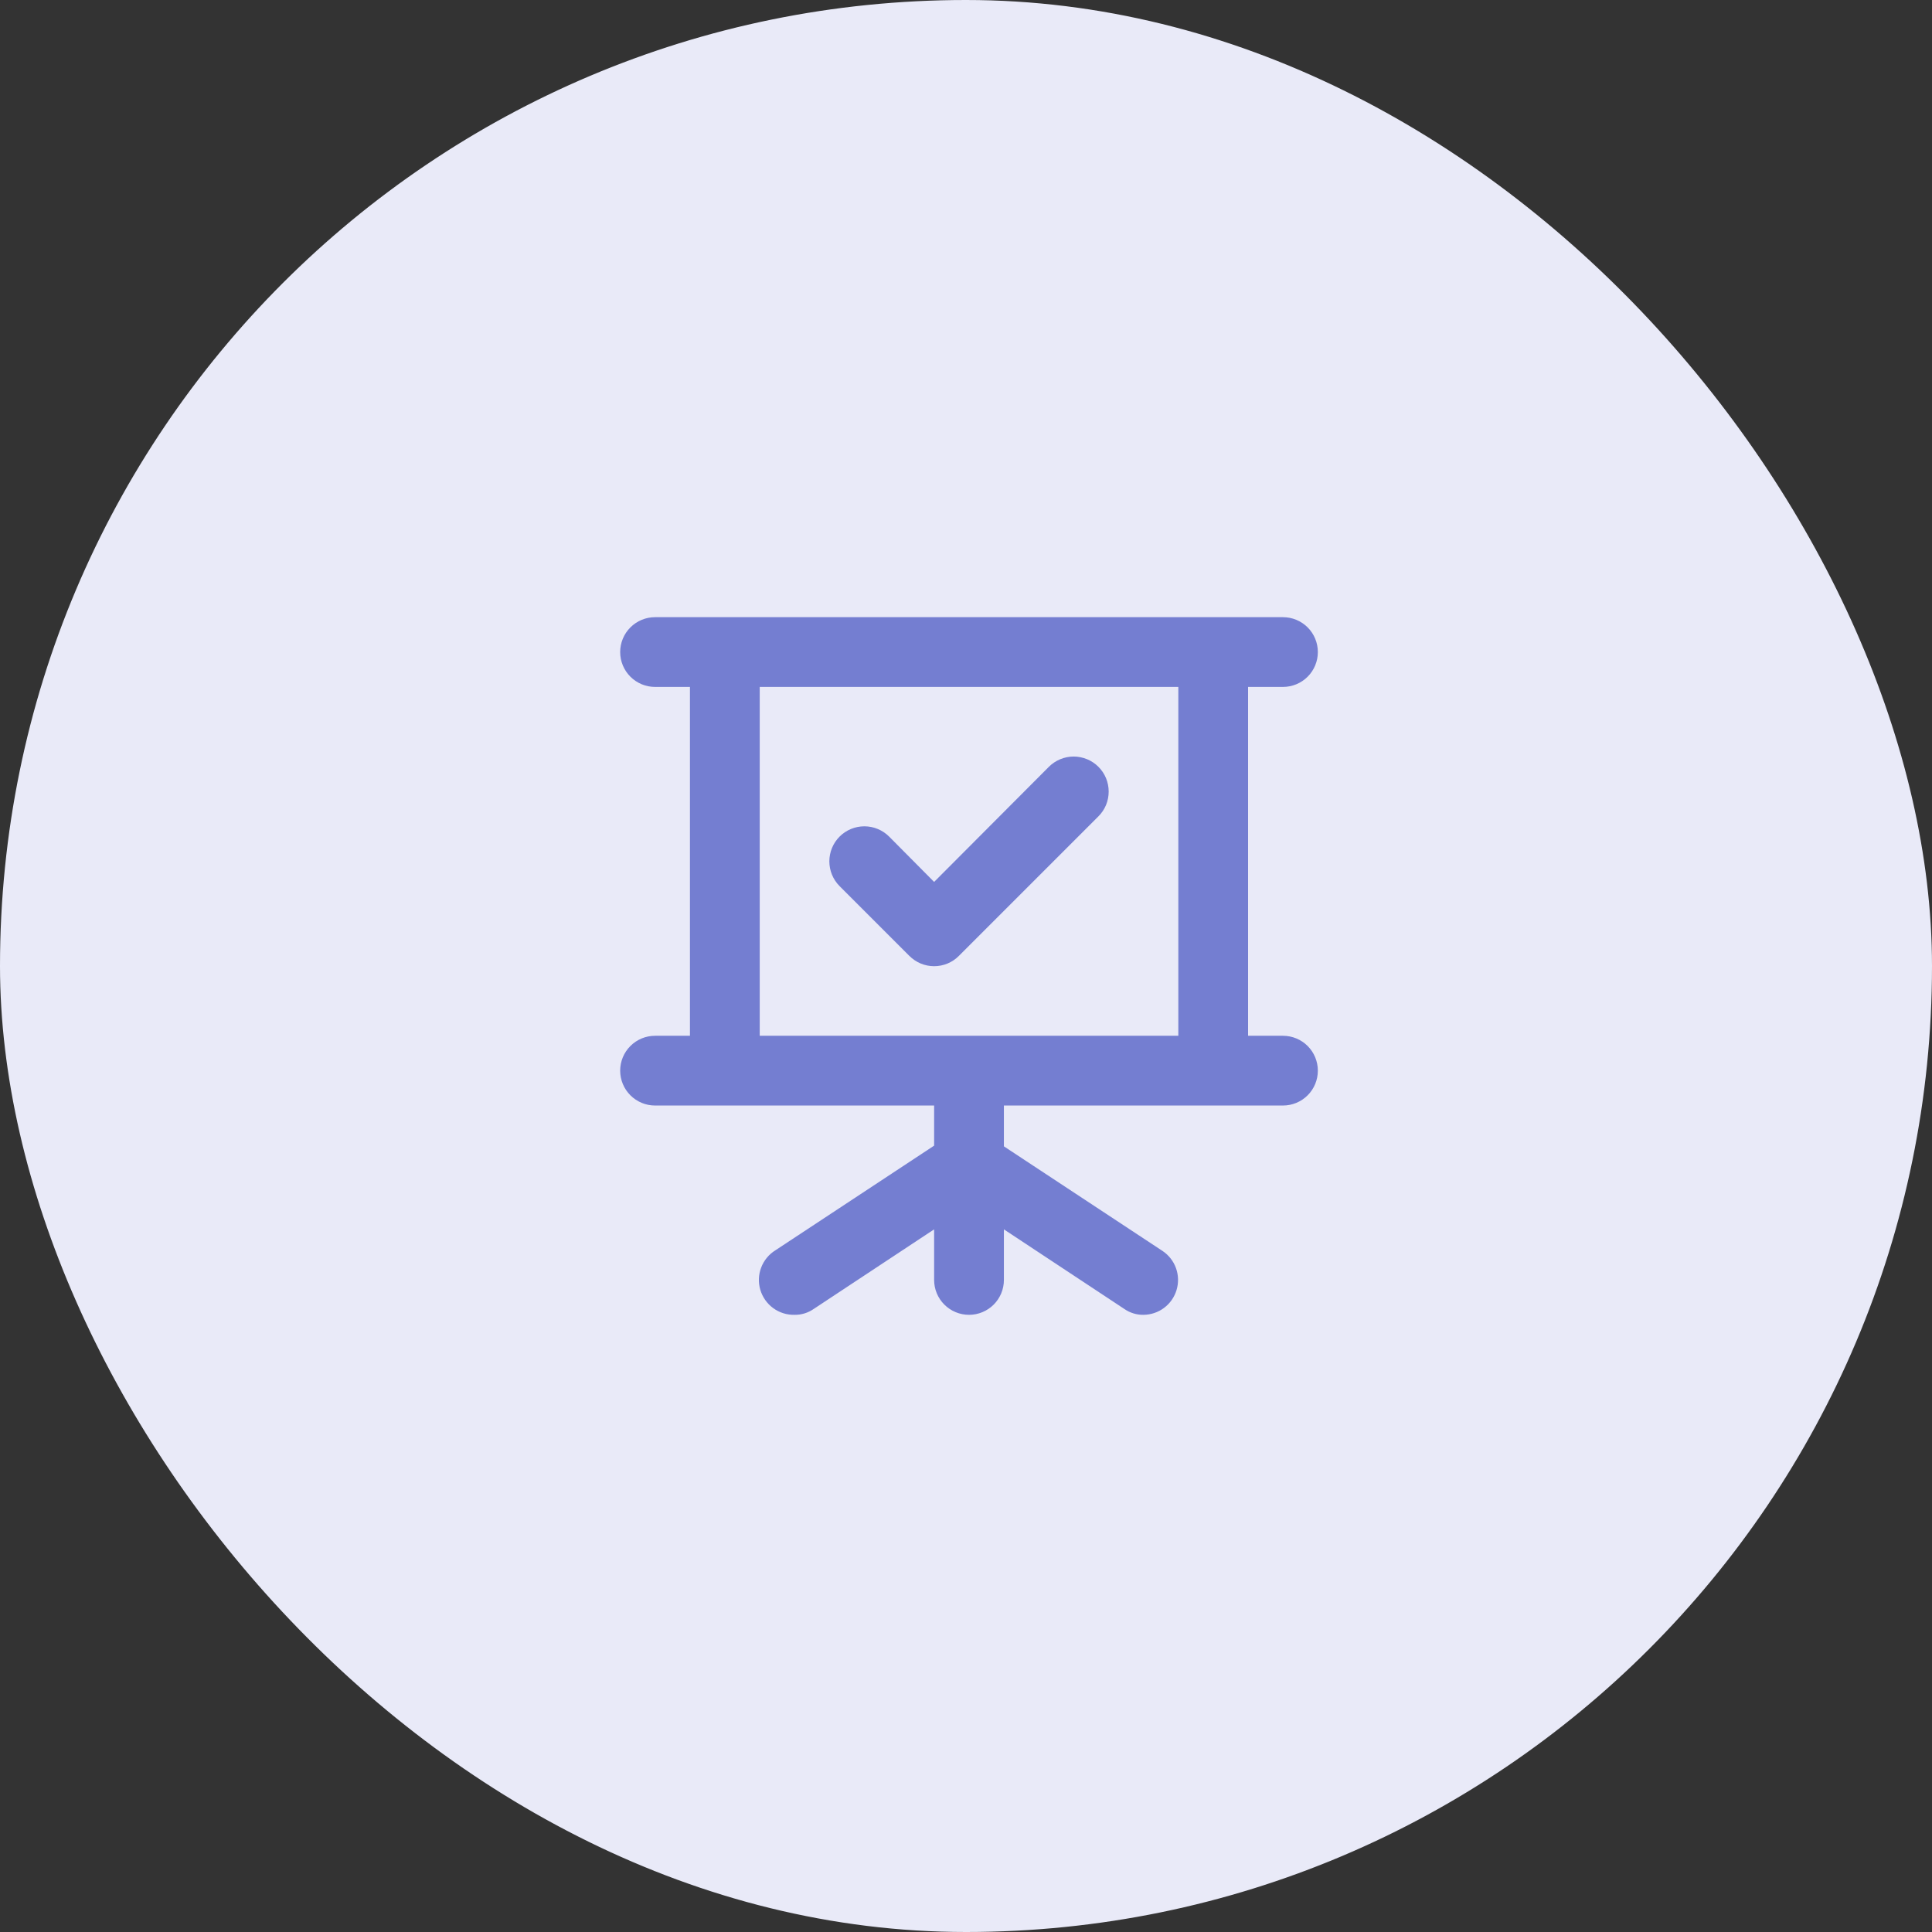 <svg width="60" height="60" viewBox="0 0 60 60" fill="none" xmlns="http://www.w3.org/2000/svg">
<rect x="0" y="0" width="60" height="60" fill="#333333" stroke="none"/>
<rect x="1" y="1" width="58" height="58" rx="29" fill="#E9EAF8"/>
<path d="M28.241 29.686C28.342 29.787 28.462 29.868 28.594 29.923C28.726 29.978 28.867 30.006 29.01 30.006C29.153 30.006 29.295 29.978 29.427 29.923C29.559 29.868 29.679 29.787 29.779 29.686L34.113 25.352C34.214 25.252 34.294 25.131 34.349 25C34.403 24.868 34.431 24.726 34.431 24.583C34.431 24.44 34.403 24.299 34.349 24.167C34.294 24.035 34.214 23.915 34.113 23.814C34.012 23.713 33.892 23.633 33.76 23.578C33.628 23.524 33.486 23.495 33.344 23.495C33.201 23.495 33.059 23.524 32.927 23.578C32.795 23.633 32.675 23.713 32.574 23.814L29.01 27.389L27.613 25.981C27.409 25.777 27.132 25.662 26.844 25.662C26.555 25.662 26.278 25.777 26.074 25.981C25.87 26.185 25.756 26.462 25.756 26.75C25.756 27.038 25.87 27.315 26.074 27.519L28.241 29.686ZM39.844 32.167H38.76V21.333H39.844C40.131 21.333 40.407 21.219 40.61 21.016C40.813 20.813 40.927 20.537 40.927 20.25C40.927 19.963 40.813 19.687 40.61 19.484C40.407 19.281 40.131 19.167 39.844 19.167H20.344C20.056 19.167 19.781 19.281 19.578 19.484C19.374 19.687 19.26 19.963 19.26 20.25C19.26 20.537 19.374 20.813 19.578 21.016C19.781 21.219 20.056 21.333 20.344 21.333H21.427V32.167H20.344C20.056 32.167 19.781 32.281 19.578 32.484C19.374 32.687 19.26 32.963 19.26 33.25C19.26 33.537 19.374 33.813 19.578 34.016C19.781 34.219 20.056 34.333 20.344 34.333H29.01V35.579L24.081 38.829C23.879 38.954 23.724 39.142 23.639 39.365C23.554 39.587 23.545 39.831 23.613 40.059C23.681 40.287 23.822 40.486 24.014 40.626C24.206 40.766 24.439 40.839 24.677 40.833C24.89 40.836 25.098 40.771 25.273 40.649L29.01 38.179V39.75C29.01 40.037 29.124 40.313 29.328 40.516C29.531 40.719 29.806 40.833 30.094 40.833C30.381 40.833 30.657 40.719 30.86 40.516C31.063 40.313 31.177 40.037 31.177 39.75V38.179L34.914 40.649C35.089 40.771 35.297 40.836 35.51 40.833C35.742 40.831 35.967 40.756 36.152 40.617C36.337 40.478 36.473 40.283 36.539 40.062C36.606 39.84 36.6 39.603 36.522 39.385C36.444 39.167 36.298 38.98 36.106 38.851L31.177 35.601V34.333H39.844C40.131 34.333 40.407 34.219 40.61 34.016C40.813 33.813 40.927 33.537 40.927 33.25C40.927 32.963 40.813 32.687 40.61 32.484C40.407 32.281 40.131 32.167 39.844 32.167ZM36.594 32.167H23.594V21.333H36.594V32.167Z" fill="#747ED1"/>
<rect x="1" y="1" width="58" height="58" rx="29" stroke="#E9EAF8" stroke-width="2"/>
</svg>
